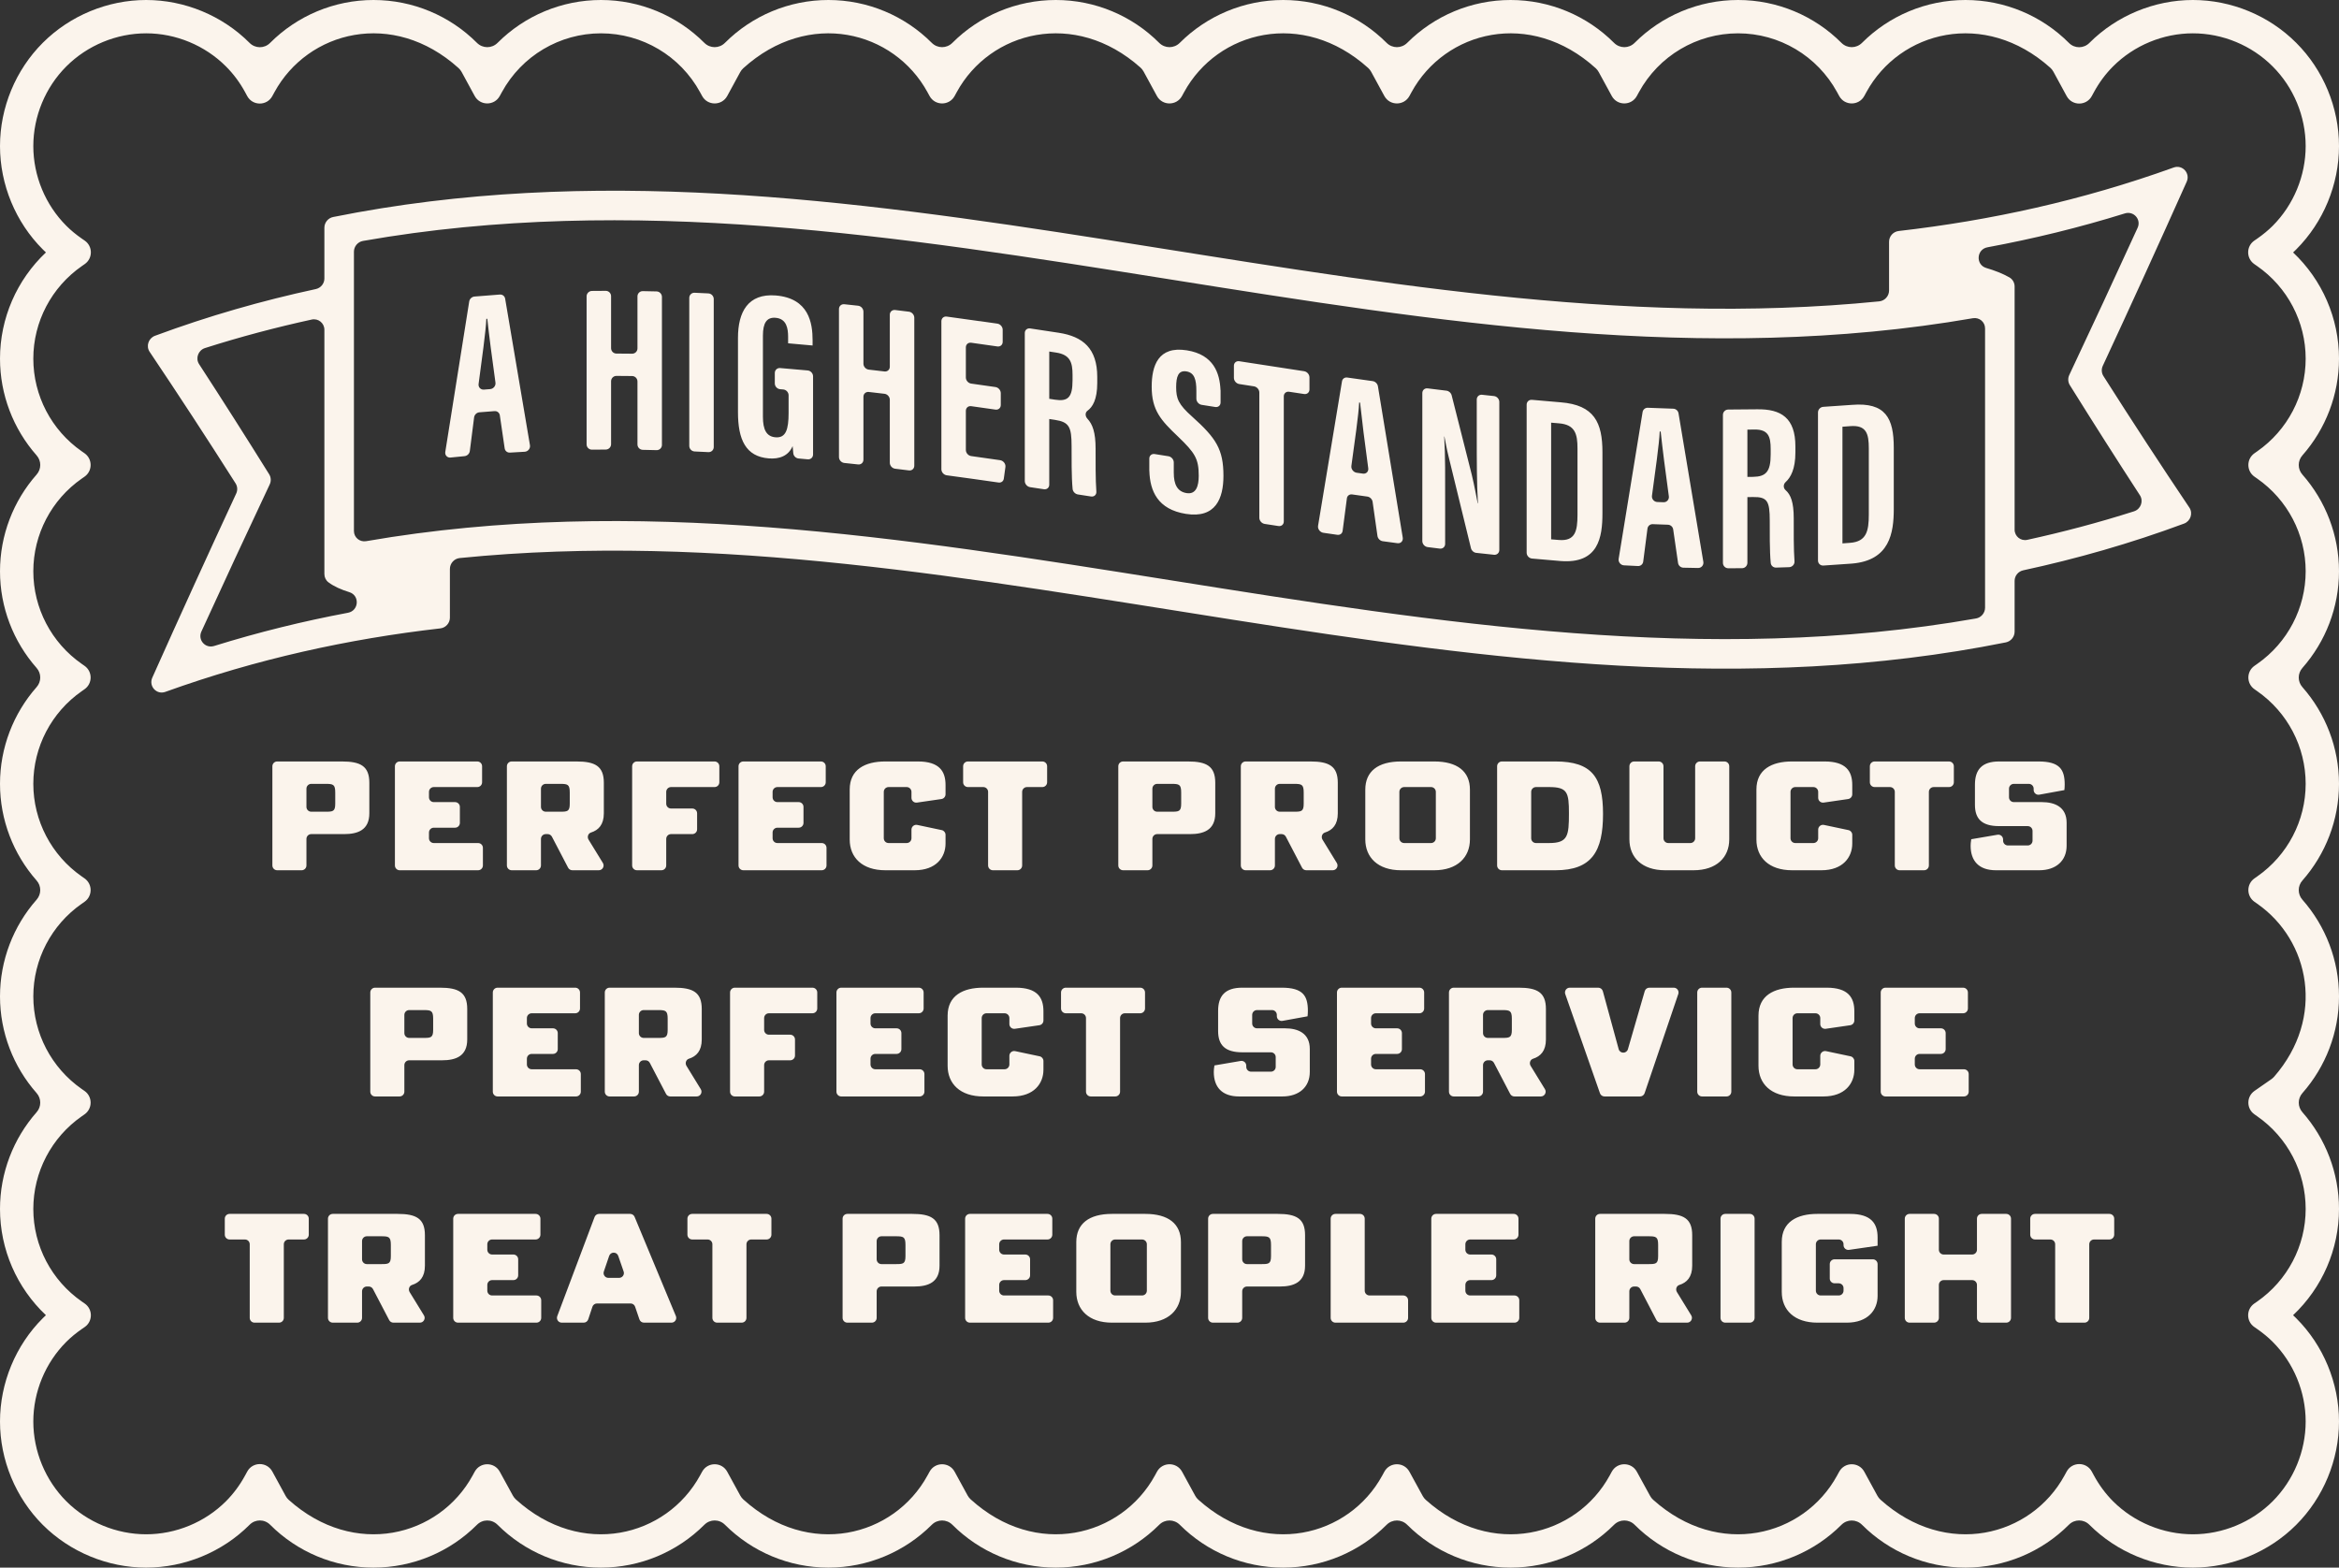 <?xml version="1.0" encoding="UTF-8"?> <svg xmlns="http://www.w3.org/2000/svg" xmlns:xlink="http://www.w3.org/1999/xlink" width="467px" height="313px" viewBox="0 0 467 313"><rect x="0" y="0" width="467" height="313" fill="#333333" stroke="none"/><!-- Generator: Sketch 54.1 (76490) - https://sketchapp.com --><title>higher_standard</title><desc>Created with Sketch.</desc><g id="Ian-From-Wireframes" stroke="none" stroke-width="1" fill="none" fill-rule="evenodd"><g id="1-Home" transform="translate(-362, -5179)" fill="#FBF4EC"><path d="M606.27,5274.019 C606.27,5278.527 604.707,5282.549 598.772,5281.605 C593.133,5280.71 591.595,5277.016 591.479,5273.033 C591.479,5273.011 591.469,5272.994 591.469,5272.975 L591.469,5272.521 L591.469,5270.624 L591.469,5270.556 C591.469,5269.965 591.946,5269.563 592.536,5269.657 L595.286,5270.095 C595.876,5270.189 596.356,5270.744 596.353,5271.334 L596.353,5271.399 L596.353,5273.393 C596.353,5275.719 597.066,5277.162 598.915,5277.457 C600.815,5277.755 601.337,5276.036 601.337,5273.996 C601.337,5270.578 600.579,5269.417 597.209,5266.177 C593.791,5262.928 591.946,5260.927 591.946,5256.231 C591.942,5252.054 593.223,5248.036 598.964,5248.95 C604.347,5249.806 605.528,5253.546 605.68,5256.841 C605.683,5256.876 605.699,5256.909 605.699,5256.944 L605.699,5257.658 L605.699,5259.364 C605.699,5259.954 605.226,5260.356 604.632,5260.262 C603.734,5260.119 602.829,5259.977 601.928,5259.834 C601.337,5259.743 600.861,5259.189 600.864,5258.598 L600.864,5257.032 C600.861,5254.801 600.481,5253.413 598.87,5253.156 C597.258,5252.9 596.83,5254.207 596.83,5256.296 C596.83,5258.572 597.254,5259.733 600.056,5262.218 C604.801,5266.482 606.27,5268.704 606.27,5274.019 L606.27,5274.019 Z M735.123,5281.757 C735.123,5285.029 734.653,5287.128 731.426,5287.381 C730.904,5287.42 730.385,5287.459 729.86,5287.497 L729.86,5264.202 C730.385,5264.167 730.904,5264.128 731.426,5264.086 C734.653,5263.833 735.123,5265.623 735.123,5268.522 L735.123,5281.757 Z M731.757,5259.837 C729.85,5259.986 727.946,5260.116 726.043,5260.23 C725.449,5260.265 724.976,5260.768 724.976,5261.358 L724.976,5290.912 C724.976,5291.503 725.452,5291.953 726.043,5291.921 C727.946,5291.808 729.85,5291.678 731.757,5291.529 C739.304,5290.903 740.108,5285.415 740.108,5280.599 L740.108,5268.409 C740.111,5262.509 738.493,5259.289 731.757,5259.837 L731.757,5259.837 Z M715.529,5269.729 C715.532,5273.189 714.582,5274.168 712.02,5274.211 L710.881,5274.224 L710.881,5264.783 C711.342,5264.776 711.799,5264.77 712.26,5264.763 C715.058,5264.718 715.529,5266.168 715.529,5268.636 L715.529,5269.729 Z M712.782,5260.723 C710.875,5260.755 708.968,5260.771 707.064,5260.771 C706.471,5260.771 705.997,5261.248 705.997,5261.835 L705.997,5291.392 C705.997,5291.983 706.471,5292.463 707.064,5292.463 C707.979,5292.463 708.9,5292.459 709.818,5292.45 C710.405,5292.446 710.881,5291.963 710.881,5291.373 L710.881,5278.255 L712.02,5278.242 C714.867,5278.196 715.344,5279.075 715.344,5282.921 C715.344,5284.929 715.308,5289.1 715.542,5291.415 C715.597,5291.953 716.061,5292.343 716.602,5292.33 C717.478,5292.304 718.35,5292.275 719.223,5292.245 C719.842,5292.219 720.335,5291.681 720.286,5291.065 C720.101,5288.723 720.134,5284.715 720.134,5282.484 C720.134,5279.299 719.54,5277.765 718.503,5276.86 C718.019,5276.435 718.029,5275.699 718.522,5275.248 C719.508,5274.35 720.468,5272.677 720.465,5269.33 L720.465,5268.143 C720.468,5262.445 717.62,5260.641 712.782,5260.723 L712.782,5260.723 Z M694.144,5279.279 C693.722,5279.263 693.304,5279.25 692.886,5279.234 C692.24,5279.208 691.741,5278.618 691.828,5277.985 C692.441,5273.422 693.288,5267.552 693.375,5265.162 C693.44,5265.166 693.502,5265.166 693.567,5265.169 C693.917,5268.47 694.51,5273.121 695.198,5278.096 C695.286,5278.741 694.789,5279.302 694.144,5279.279 L694.144,5279.279 Z M696.077,5260.603 C694.39,5260.551 692.698,5260.492 691.011,5260.418 C690.489,5260.395 690.042,5260.755 689.957,5261.267 C688.362,5271.049 686.769,5280.82 685.177,5290.582 C685.073,5291.224 685.576,5291.843 686.231,5291.879 C687.162,5291.928 688.089,5291.976 689.023,5292.018 C689.562,5292.044 690.009,5291.665 690.08,5291.136 C690.366,5288.941 690.648,5286.742 690.93,5284.546 C691.001,5284.018 691.456,5283.635 691.991,5283.658 C692.996,5283.697 694.008,5283.735 695.013,5283.768 C695.542,5283.784 695.996,5284.19 696.067,5284.715 C696.391,5286.946 696.716,5289.177 697.037,5291.405 C697.115,5291.934 697.562,5292.333 698.094,5292.349 C699.073,5292.372 700.053,5292.395 701.036,5292.407 C701.694,5292.42 702.197,5291.833 702.086,5291.182 C700.432,5281.306 698.782,5271.421 697.131,5261.524 C697.043,5261.008 696.599,5260.619 696.077,5260.603 L696.077,5260.603 Z M676.959,5281.793 C676.959,5285.062 676.486,5287.076 673.259,5286.816 C672.737,5286.774 672.218,5286.729 671.696,5286.687 L671.696,5263.392 C672.218,5263.437 672.737,5263.479 673.259,5263.525 C676.486,5263.784 676.962,5265.659 676.959,5268.558 L676.959,5281.793 Z M673.593,5259.328 C671.686,5259.172 669.782,5259.007 667.875,5258.832 C667.285,5258.777 666.808,5259.211 666.808,5259.798 L666.808,5289.356 C666.808,5289.946 667.285,5290.468 667.875,5290.523 C669.782,5290.698 671.686,5290.864 673.593,5291.019 C681.136,5291.61 681.944,5286.298 681.94,5281.472 L681.94,5269.281 C681.94,5263.388 680.329,5259.863 673.593,5259.328 L673.593,5259.328 Z M661.35,5259.26 L661.35,5288.814 C661.35,5289.404 660.874,5289.832 660.283,5289.768 C659.1,5289.644 657.913,5289.515 656.729,5289.385 C656.236,5289.33 655.811,5288.95 655.691,5288.461 C654.209,5282.396 652.727,5276.325 651.245,5270.247 C650.817,5268.538 650.583,5267.134 650.392,5266.161 C650.379,5266.158 650.363,5266.158 650.347,5266.155 C650.583,5270.027 650.535,5274.288 650.535,5279.983 L650.535,5287.598 C650.535,5288.188 650.058,5288.61 649.464,5288.538 C648.66,5288.438 647.853,5288.337 647.045,5288.237 C646.458,5288.162 645.978,5287.624 645.978,5287.037 L645.978,5257.479 C645.978,5256.889 646.458,5256.471 647.045,5256.545 C648.3,5256.704 649.552,5256.857 650.801,5257.006 C651.287,5257.064 651.712,5257.444 651.835,5257.93 C653.171,5263.213 654.511,5268.496 655.847,5273.773 C656.418,5276.16 656.748,5278.096 657.034,5279.503 L657.082,5279.506 C656.846,5275.592 656.846,5271.133 656.846,5265.963 L656.846,5258.773 C656.846,5258.183 657.322,5257.758 657.913,5257.823 C658.704,5257.911 659.492,5257.995 660.283,5258.079 C660.874,5258.141 661.35,5258.67 661.35,5259.26 L661.35,5259.26 Z M634.128,5273.565 C633.706,5273.507 633.288,5273.448 632.87,5273.39 C632.224,5273.296 631.728,5272.657 631.812,5272.031 C632.425,5267.533 633.272,5261.747 633.363,5259.367 C633.424,5259.377 633.489,5259.386 633.548,5259.393 C633.901,5262.733 634.495,5267.445 635.182,5272.495 C635.27,5273.15 634.773,5273.656 634.128,5273.565 L634.128,5273.565 Z M636.064,5255.096 C634.371,5254.862 632.685,5254.626 630.995,5254.382 C630.47,5254.308 630.026,5254.626 629.941,5255.128 C628.349,5264.75 626.753,5274.369 625.161,5283.985 C625.057,5284.621 625.557,5285.282 626.215,5285.38 C627.146,5285.516 628.076,5285.652 629.007,5285.785 C629.542,5285.863 629.993,5285.532 630.064,5285.01 C630.35,5282.84 630.632,5280.671 630.917,5278.501 C630.982,5277.979 631.436,5277.645 631.975,5277.723 C632.98,5277.865 633.989,5278.005 634.997,5278.148 C635.526,5278.219 635.977,5278.673 636.054,5279.208 C636.375,5281.472 636.7,5283.739 637.021,5286.006 C637.099,5286.541 637.549,5286.992 638.078,5287.063 C639.057,5287.196 640.037,5287.329 641.02,5287.459 C641.678,5287.546 642.177,5287.017 642.07,5286.353 C640.416,5276.283 638.769,5266.21 637.115,5256.13 C637.027,5255.605 636.583,5255.167 636.064,5255.096 L636.064,5255.096 Z M623.445,5254.347 L623.445,5256.766 C623.445,5257.353 622.962,5257.762 622.375,5257.671 C621.38,5257.522 620.384,5257.372 619.388,5257.22 C618.798,5257.132 618.321,5257.535 618.321,5258.125 L618.321,5283.129 C618.321,5283.716 617.841,5284.121 617.254,5284.031 C616.337,5283.891 615.419,5283.748 614.501,5283.609 C613.911,5283.518 613.434,5282.964 613.434,5282.377 L613.434,5257.372 C613.434,5256.785 612.957,5256.231 612.367,5256.14 C611.384,5255.988 610.405,5255.835 609.426,5255.68 C608.835,5255.589 608.359,5255.034 608.359,5254.444 L608.359,5252.028 C608.359,5251.438 608.835,5251.035 609.426,5251.126 C613.742,5251.804 618.059,5252.469 622.375,5253.118 C622.962,5253.208 623.442,5253.756 623.445,5254.347 L623.445,5254.347 Z M576.142,5254.93 C576.142,5258.394 575.195,5259.195 572.633,5258.803 C572.254,5258.744 571.874,5258.686 571.492,5258.627 L571.492,5249.187 C571.952,5249.258 572.413,5249.326 572.87,5249.398 C575.669,5249.826 576.142,5251.373 576.142,5253.837 L576.142,5254.93 Z M573.392,5245.444 C571.485,5245.152 569.582,5244.864 567.675,5244.578 C567.084,5244.494 566.608,5244.9 566.608,5245.49 L566.608,5275.044 C566.608,5275.634 567.084,5276.182 567.675,5276.27 C568.592,5276.406 569.51,5276.546 570.425,5276.685 C571.015,5276.773 571.495,5276.367 571.492,5275.777 L571.492,5262.662 C571.874,5262.72 572.254,5262.775 572.633,5262.834 C575.477,5263.272 575.951,5264.245 575.951,5268.088 C575.954,5270.098 575.918,5274.262 576.155,5276.62 C576.207,5277.168 576.674,5277.642 577.216,5277.726 C578.088,5277.862 578.96,5277.995 579.833,5278.131 C580.455,5278.229 580.945,5277.784 580.897,5277.158 C580.712,5274.781 580.747,5270.779 580.744,5268.548 C580.744,5265.363 580.151,5263.713 579.116,5262.61 C578.63,5262.091 578.639,5261.358 579.136,5261.001 C580.118,5260.291 581.078,5258.809 581.075,5255.459 L581.075,5254.275 C581.075,5248.58 578.231,5246.187 573.392,5245.444 L573.392,5245.444 Z M562.739,5272.248 C562.632,5273.024 562.525,5273.799 562.418,5274.574 C562.343,5275.093 561.892,5275.42 561.357,5275.342 C557.913,5274.846 554.466,5274.363 551.021,5273.902 C550.431,5273.821 549.955,5273.28 549.955,5272.693 L549.955,5243.139 C549.955,5242.545 550.431,5242.13 551.021,5242.211 C553.198,5242.503 555.37,5242.814 557.547,5243.119 C557.566,5243.122 557.582,5243.113 557.605,5243.116 C558.776,5243.281 559.953,5243.45 561.127,5243.618 C561.717,5243.703 562.194,5244.251 562.194,5244.841 L562.194,5247.26 C562.194,5247.851 561.717,5248.259 561.127,5248.172 C559.385,5247.922 557.647,5247.676 555.909,5247.432 C555.319,5247.351 554.842,5247.763 554.842,5248.353 L554.842,5254.376 C554.842,5254.966 555.319,5255.511 555.909,5255.592 C557.521,5255.819 559.136,5256.046 560.747,5256.28 C561.338,5256.364 561.814,5256.912 561.814,5257.499 L561.814,5259.873 C561.814,5260.46 561.338,5260.868 560.747,5260.784 C559.136,5260.554 557.521,5260.324 555.909,5260.1 C555.319,5260.019 554.842,5260.431 554.842,5261.021 L554.842,5268.846 C554.842,5269.437 555.319,5269.982 555.909,5270.063 C557.832,5270.332 559.758,5270.604 561.681,5270.883 C562.33,5270.977 562.829,5271.619 562.739,5272.248 L562.739,5272.248 Z M544.545,5242.435 L544.545,5271.992 C544.545,5272.583 544.068,5273.001 543.478,5272.926 C542.56,5272.81 541.643,5272.699 540.728,5272.589 C540.138,5272.518 539.658,5271.983 539.658,5271.392 L539.658,5258.819 C539.658,5258.229 539.181,5257.693 538.591,5257.625 C537.55,5257.502 536.502,5257.382 535.461,5257.262 C534.871,5257.197 534.391,5257.622 534.391,5258.212 L534.391,5270.783 C534.391,5271.373 533.914,5271.798 533.324,5271.733 C532.41,5271.632 531.492,5271.532 530.574,5271.438 C529.984,5271.376 529.507,5270.847 529.507,5270.257 L529.507,5240.703 C529.507,5240.113 529.984,5239.685 530.574,5239.746 C531.492,5239.84 532.41,5239.941 533.324,5240.041 C533.914,5240.106 534.391,5240.638 534.391,5241.228 L534.391,5251.616 C534.391,5252.206 534.871,5252.738 535.461,5252.803 C536.502,5252.923 537.55,5253.043 538.591,5253.166 C539.181,5253.234 539.658,5252.813 539.658,5252.226 L539.658,5241.835 C539.658,5241.248 540.138,5240.826 540.728,5240.898 C541.643,5241.008 542.56,5241.118 543.478,5241.235 C544.068,5241.309 544.545,5241.848 544.545,5242.435 L544.545,5242.435 Z M524.334,5254.136 L524.334,5269.745 C524.334,5270.335 523.858,5270.766 523.267,5270.711 C522.661,5270.656 522.055,5270.601 521.445,5270.546 C520.906,5270.5 520.449,5270.059 520.388,5269.515 C520.326,5269.009 520.281,5268.457 520.255,5268.071 C519.398,5270.082 517.55,5270.685 515.51,5270.526 C510.863,5270.17 509.345,5266.725 509.342,5261.313 L509.342,5246.463 C509.342,5241.3 511.336,5237.557 516.885,5237.995 C523.527,5238.546 524.24,5243.534 524.24,5246.939 L524.24,5247.984 C522.612,5247.831 520.981,5247.682 519.353,5247.546 L519.353,5246.265 C519.353,5244.608 519.068,5242.633 516.84,5242.451 C515.085,5242.312 514.323,5243.489 514.323,5246.005 L514.323,5262.227 C514.323,5264.793 515.037,5266.171 516.84,5266.314 C518.925,5266.482 519.447,5264.728 519.45,5261.452 L519.45,5257.921 C519.447,5257.33 518.97,5256.811 518.38,5256.763 C518.176,5256.747 517.968,5256.727 517.764,5256.711 C517.174,5256.662 516.697,5256.147 516.697,5255.56 L516.697,5253.471 C516.697,5252.881 517.174,5252.44 517.764,5252.488 C519.6,5252.641 521.432,5252.8 523.267,5252.968 C523.858,5253.023 524.334,5253.549 524.334,5254.136 L524.334,5254.136 Z M504.506,5238.705 L504.506,5268.263 C504.503,5268.85 504.026,5269.304 503.436,5269.275 C502.518,5269.226 501.604,5269.184 500.686,5269.142 C500.096,5269.116 499.619,5268.619 499.619,5268.029 L499.619,5238.475 C499.619,5237.885 500.096,5237.424 500.686,5237.453 C501.604,5237.492 502.518,5237.534 503.436,5237.583 C504.026,5237.612 504.503,5238.118 504.506,5238.705 L504.506,5238.705 Z M494.161,5238.284 L494.161,5267.838 C494.161,5268.428 493.681,5268.892 493.094,5268.879 C492.176,5268.856 491.258,5268.833 490.341,5268.817 C489.75,5268.808 489.274,5268.324 489.274,5267.734 L489.274,5255.164 C489.274,5254.57 488.794,5254.087 488.207,5254.081 C487.162,5254.068 486.118,5254.058 485.077,5254.055 C484.484,5254.055 484.01,5254.531 484.007,5255.122 L484.007,5267.692 C484.007,5268.282 483.53,5268.759 482.94,5268.762 C482.022,5268.762 481.108,5268.769 480.19,5268.782 C479.6,5268.788 479.12,5268.315 479.12,5267.728 L479.12,5238.17 C479.12,5237.58 479.6,5237.097 480.19,5237.09 C481.108,5237.08 482.022,5237.074 482.94,5237.071 C483.53,5237.067 484.01,5237.547 484.007,5238.138 L484.007,5248.525 C484.01,5249.116 484.484,5249.596 485.077,5249.596 C486.118,5249.599 487.162,5249.608 488.207,5249.621 C488.797,5249.628 489.274,5249.154 489.274,5248.567 L489.274,5238.177 C489.274,5237.59 489.75,5237.116 490.341,5237.129 C491.258,5237.142 492.176,5237.165 493.094,5237.187 C493.684,5237.2 494.161,5237.693 494.161,5238.284 L494.161,5238.284 Z M459.866,5256.691 C459.451,5256.724 459.032,5256.756 458.614,5256.792 C457.969,5256.844 457.469,5256.315 457.553,5255.67 C458.17,5251.032 459.013,5245.058 459.1,5242.662 L459.292,5242.646 C459.642,5245.908 460.235,5250.491 460.923,5255.397 C461.01,5256.033 460.514,5256.643 459.866,5256.691 L459.866,5256.691 Z M461.802,5237.81 C460.112,5237.93 458.426,5238.06 456.736,5238.209 C456.211,5238.254 455.763,5238.673 455.682,5239.198 C454.09,5249.193 452.497,5259.205 450.905,5269.229 C450.801,5269.891 451.301,5270.423 451.956,5270.355 C452.887,5270.257 453.817,5270.166 454.745,5270.079 C455.283,5270.027 455.737,5269.589 455.805,5269.051 C456.088,5266.813 456.373,5264.579 456.658,5262.344 C456.726,5261.806 457.177,5261.368 457.716,5261.323 C458.721,5261.238 459.729,5261.16 460.738,5261.086 C461.27,5261.047 461.717,5261.407 461.795,5261.926 C462.116,5264.125 462.441,5266.323 462.762,5268.525 C462.84,5269.044 463.29,5269.404 463.819,5269.369 C464.798,5269.307 465.778,5269.252 466.757,5269.2 C467.419,5269.164 467.918,5268.548 467.811,5267.903 C466.157,5258.135 464.507,5248.376 462.856,5238.631 C462.768,5238.125 462.324,5237.774 461.802,5237.81 L461.802,5237.81 Z M788.069,5281.096 C780.967,5283.363 773.868,5285.234 766.763,5286.787 C765.452,5287.073 764.233,5286.087 764.233,5284.751 L764.233,5236.198 C764.233,5235.439 763.831,5234.752 763.182,5234.379 C761.84,5233.614 760.247,5233.001 758.574,5232.508 C756.43,5231.879 756.596,5228.788 758.811,5228.376 C767.956,5226.68 777.105,5224.455 786.25,5221.611 C788.008,5221.066 789.558,5222.814 788.789,5224.491 C784.243,5234.437 779.696,5244.225 775.146,5253.873 C774.838,5254.528 774.88,5255.294 775.256,5255.897 C779.923,5263.382 784.583,5270.714 789.25,5277.885 C790.009,5279.059 789.425,5280.664 788.069,5281.096 L788.069,5281.096 Z M758.334,5300.334 C758.334,5301.384 757.565,5302.305 756.527,5302.487 C649.387,5321.32 542.246,5268.499 435.108,5287.053 C433.821,5287.274 432.666,5286.317 432.666,5285.02 L432.666,5229.258 C432.666,5228.207 433.435,5227.286 434.473,5227.105 C541.613,5208.272 648.754,5261.092 755.895,5242.539 C757.176,5242.318 758.334,5243.275 758.334,5244.572 L758.334,5300.334 Z M431.476,5301.349 C422.564,5303.025 413.655,5305.211 404.747,5307.981 C402.989,5308.526 401.442,5306.781 402.207,5305.101 C406.754,5295.158 411.304,5285.367 415.851,5275.719 C416.162,5275.063 416.117,5274.298 415.741,5273.695 C411.077,5266.21 406.414,5258.877 401.75,5251.707 C400.988,5250.536 401.575,5248.931 402.927,5248.496 C410.03,5246.232 417.132,5244.358 424.234,5242.804 C425.544,5242.519 426.767,5243.505 426.767,5244.841 L426.767,5293.607 C426.767,5294.256 427.052,5294.869 427.565,5295.258 C428.645,5296.082 430.111,5296.727 431.745,5297.233 C433.86,5297.885 433.675,5300.934 431.476,5301.349 L431.476,5301.349 Z M781.963,5254.081 C781.58,5253.477 781.531,5252.712 781.836,5252.051 C787.421,5240.028 793.005,5227.783 798.59,5215.29 C799.349,5213.588 797.74,5211.817 795.992,5212.446 C777.692,5219.036 759.394,5223.025 741.094,5225.123 C740.004,5225.246 739.167,5226.174 739.167,5227.27 L739.167,5236.996 C739.167,5238.108 738.314,5239.062 737.205,5239.172 C634.31,5249.482 531.417,5201.643 428.522,5222.328 C427.506,5222.529 426.767,5223.437 426.767,5224.468 L426.767,5234.606 C426.767,5235.621 426.047,5236.5 425.051,5236.717 C414.349,5239.026 403.647,5242.075 392.945,5246.044 C391.638,5246.528 391.113,5248.11 391.878,5249.248 C397.596,5257.752 403.317,5266.515 409.034,5275.511 C409.42,5276.114 409.469,5276.88 409.161,5277.541 C403.579,5289.563 397.991,5301.809 392.407,5314.305 C391.648,5316.004 393.257,5317.775 395.005,5317.146 C413.305,5310.556 431.602,5306.567 449.903,5304.469 C450.993,5304.345 451.826,5303.418 451.826,5302.322 L451.826,5292.596 C451.826,5291.483 452.686,5290.533 453.791,5290.423 C556.687,5280.11 659.58,5327.948 762.478,5307.264 C763.49,5307.06 764.233,5306.155 764.233,5305.124 L764.233,5294.986 C764.233,5293.971 764.953,5293.092 765.945,5292.874 C776.647,5290.565 787.353,5287.517 798.055,5283.547 C799.358,5283.064 799.887,5281.482 799.122,5280.346 C793.401,5271.84 787.68,5263.077 781.963,5254.081 L781.963,5254.081 Z M784.119,5422.329 L784.119,5425.523 C784.119,5426.052 783.688,5426.483 783.159,5426.483 L780.095,5426.483 C779.566,5426.483 779.135,5426.911 779.135,5427.44 L779.135,5442.134 C779.135,5442.663 778.707,5443.091 778.178,5443.091 L773.291,5443.091 C772.759,5443.091 772.331,5442.663 772.331,5442.134 L772.331,5427.44 C772.331,5426.911 771.903,5426.483 771.371,5426.483 L768.306,5426.483 C767.778,5426.483 767.35,5426.052 767.35,5425.523 L767.35,5422.329 C767.35,5421.797 767.778,5421.372 768.306,5421.372 L783.159,5421.372 C783.688,5421.372 784.119,5421.797 784.119,5422.329 L784.119,5422.329 Z M763.516,5422.329 L763.516,5442.134 C763.516,5442.663 763.085,5443.091 762.556,5443.091 L757.672,5443.091 C757.14,5443.091 756.716,5442.663 756.716,5442.134 L756.716,5435.554 C756.716,5435.025 756.284,5434.594 755.756,5434.594 L750.071,5434.594 C749.542,5434.594 749.111,5435.025 749.111,5435.554 L749.111,5442.134 C749.111,5442.663 748.682,5443.091 748.151,5443.091 L743.263,5443.091 C742.735,5443.091 742.307,5442.663 742.307,5442.134 L742.307,5422.329 C742.307,5421.797 742.735,5421.372 743.263,5421.372 L748.151,5421.372 C748.682,5421.372 749.111,5421.797 749.111,5422.329 L749.111,5428.526 C749.111,5429.055 749.542,5429.486 750.071,5429.486 L755.756,5429.486 C756.284,5429.486 756.716,5429.055 756.716,5428.526 L756.716,5422.329 C756.716,5421.797 757.14,5421.372 757.672,5421.372 L762.556,5421.372 C763.085,5421.372 763.516,5421.797 763.516,5422.329 L763.516,5422.329 Z M736.878,5426.068 L736.878,5427.729 L731.173,5428.556 C730.596,5428.643 730.077,5428.192 730.077,5427.609 L730.077,5427.44 C730.077,5426.911 729.646,5426.483 729.117,5426.483 L725.511,5426.483 C724.979,5426.483 724.551,5426.911 724.551,5427.44 L724.551,5436.702 C724.551,5437.231 724.979,5437.662 725.511,5437.662 L729.117,5437.662 C729.646,5437.662 730.077,5437.231 730.077,5436.702 L730.077,5436.193 C730.077,5435.664 729.646,5435.233 729.117,5435.233 L728.287,5435.233 C727.758,5435.233 727.327,5434.805 727.327,5434.276 L727.327,5431.4 C727.327,5430.871 727.758,5430.44 728.287,5430.44 L735.924,5430.44 C736.453,5430.44 736.878,5430.871 736.878,5431.4 L736.878,5437.756 C736.878,5440.503 734.994,5443.091 730.713,5443.091 L724.869,5443.091 C720.238,5443.091 717.744,5440.539 717.744,5436.958 L717.744,5426.96 C717.744,5422.968 720.812,5421.372 724.84,5421.372 L731.352,5421.372 C735.636,5421.372 736.878,5423.318 736.878,5426.068 L736.878,5426.068 Z M712.318,5422.329 L712.318,5442.134 C712.318,5442.663 711.887,5443.091 711.358,5443.091 L706.471,5443.091 C705.939,5443.091 705.514,5442.663 705.514,5442.134 L705.514,5422.329 C705.514,5421.797 705.939,5421.372 706.471,5421.372 L711.358,5421.372 C711.887,5421.372 712.318,5421.797 712.318,5422.329 L712.318,5422.329 Z M693.061,5429.804 C693.061,5431.37 692.578,5431.4 691.109,5431.4 L688.264,5431.4 C687.736,5431.4 687.308,5430.972 687.308,5430.44 L687.308,5426.801 C687.308,5426.272 687.736,5425.841 688.264,5425.841 L691.109,5425.841 C692.642,5425.841 693.061,5425.938 693.061,5427.57 L693.061,5429.804 Z M694.4,5421.372 L681.464,5421.372 C680.932,5421.372 680.504,5421.797 680.504,5422.329 L680.504,5442.134 C680.504,5442.663 680.932,5443.091 681.464,5443.091 L686.348,5443.091 C686.876,5443.091 687.308,5442.663 687.308,5442.134 L687.308,5436.832 C687.308,5436.3 687.736,5435.872 688.264,5435.872 L688.644,5435.872 C689.001,5435.872 689.328,5436.073 689.493,5436.388 L692.724,5442.579 C692.889,5442.893 693.22,5443.091 693.573,5443.091 L698.853,5443.091 C699.599,5443.091 700.059,5442.271 699.67,5441.635 L696.813,5436.981 C696.492,5436.459 696.713,5435.742 697.293,5435.561 C698.798,5435.084 699.862,5433.994 699.862,5431.721 L699.862,5425.621 C699.862,5422.296 698.104,5421.372 694.4,5421.372 L694.4,5421.372 Z M665.336,5438.619 L665.336,5442.134 C665.336,5442.663 664.905,5443.091 664.376,5443.091 L648.725,5443.091 C648.196,5443.091 647.768,5442.663 647.768,5442.134 L647.768,5422.329 C647.768,5421.797 648.196,5421.372 648.725,5421.372 L664.217,5421.372 C664.746,5421.372 665.174,5421.797 665.174,5422.329 L665.174,5425.523 C665.174,5426.052 664.746,5426.483 664.217,5426.483 L655.526,5426.483 C654.997,5426.483 654.572,5426.911 654.572,5427.44 L654.572,5428.526 C654.572,5429.055 654.997,5429.486 655.526,5429.486 L659.777,5429.486 C660.306,5429.486 660.734,5429.911 660.734,5430.44 L660.734,5433.637 C660.734,5434.166 660.306,5434.594 659.777,5434.594 L655.526,5434.594 C654.997,5434.594 654.572,5435.025 654.572,5435.554 L654.572,5436.702 C654.572,5437.231 654.997,5437.662 655.526,5437.662 L664.376,5437.662 C664.905,5437.662 665.336,5438.09 665.336,5438.619 L665.336,5438.619 Z M643.137,5438.619 L643.137,5442.134 C643.137,5442.663 642.706,5443.091 642.177,5443.091 L628.634,5443.091 C628.106,5443.091 627.678,5442.663 627.678,5442.134 L627.678,5422.329 C627.678,5421.797 628.106,5421.372 628.634,5421.372 L633.522,5421.372 C634.05,5421.372 634.478,5421.797 634.478,5422.329 L634.478,5436.702 C634.478,5437.231 634.91,5437.662 635.438,5437.662 L642.177,5437.662 C642.706,5437.662 643.137,5438.09 643.137,5438.619 L643.137,5438.619 Z M615.766,5429.804 C615.766,5431.37 615.286,5431.4 613.817,5431.4 L610.973,5431.4 C610.444,5431.4 610.016,5430.972 610.016,5430.44 L610.016,5426.801 C610.016,5426.272 610.444,5425.841 610.973,5425.841 L613.817,5425.841 C615.351,5425.841 615.766,5425.938 615.766,5427.57 L615.766,5429.804 Z M617.108,5421.372 L604.172,5421.372 C603.64,5421.372 603.212,5421.797 603.212,5422.329 L603.212,5442.134 C603.212,5442.663 603.64,5443.091 604.172,5443.091 L609.056,5443.091 C609.585,5443.091 610.016,5442.663 610.016,5442.134 L610.016,5436.832 C610.016,5436.3 610.444,5435.872 610.973,5435.872 L617.553,5435.872 C620.238,5435.872 622.567,5435.074 622.567,5431.721 L622.567,5425.621 C622.567,5422.296 620.812,5421.372 617.108,5421.372 L617.108,5421.372 Z M590.979,5436.702 C590.979,5437.231 590.548,5437.662 590.019,5437.662 L584.655,5437.662 C584.127,5437.662 583.699,5437.231 583.699,5436.702 L583.699,5427.44 C583.699,5426.911 584.127,5426.483 584.655,5426.483 L590.019,5426.483 C590.548,5426.483 590.979,5426.911 590.979,5427.44 L590.979,5436.702 Z M590.661,5421.372 L584.016,5421.372 C579.418,5421.372 576.891,5423.35 576.891,5426.992 L576.891,5436.926 C576.891,5440.503 579.385,5443.091 584.016,5443.091 L590.661,5443.091 C595.26,5443.091 597.783,5440.503 597.783,5436.926 L597.783,5426.992 C597.783,5423.35 595.26,5421.372 590.661,5421.372 L590.661,5421.372 Z M572.264,5438.619 L572.264,5442.134 C572.264,5442.663 571.832,5443.091 571.304,5443.091 L555.653,5443.091 C555.124,5443.091 554.696,5442.663 554.696,5442.134 L554.696,5422.329 C554.696,5421.797 555.124,5421.372 555.653,5421.372 L571.145,5421.372 C571.673,5421.372 572.101,5421.797 572.101,5422.329 L572.101,5425.523 C572.101,5426.052 571.673,5426.483 571.145,5426.483 L562.457,5426.483 C561.928,5426.483 561.497,5426.911 561.497,5427.44 L561.497,5428.526 C561.497,5429.055 561.928,5429.486 562.457,5429.486 L566.705,5429.486 C567.234,5429.486 567.665,5429.911 567.665,5430.44 L567.665,5433.637 C567.665,5434.166 567.234,5434.594 566.705,5434.594 L562.457,5434.594 C561.928,5434.594 561.497,5435.025 561.497,5435.554 L561.497,5436.702 C561.497,5437.231 561.928,5437.662 562.457,5437.662 L571.304,5437.662 C571.832,5437.662 572.264,5438.09 572.264,5438.619 L572.264,5438.619 Z M542.784,5429.804 C542.784,5431.37 542.304,5431.4 540.835,5431.4 L537.991,5431.4 C537.462,5431.4 537.034,5430.972 537.034,5430.44 L537.034,5426.801 C537.034,5426.272 537.462,5425.841 537.991,5425.841 L540.835,5425.841 C542.369,5425.841 542.784,5425.938 542.784,5427.57 L542.784,5429.804 Z M544.124,5421.372 L531.19,5421.372 C530.658,5421.372 530.23,5421.797 530.23,5422.329 L530.23,5442.134 C530.23,5442.663 530.658,5443.091 531.19,5443.091 L536.074,5443.091 C536.606,5443.091 537.034,5442.663 537.034,5442.134 L537.034,5436.832 C537.034,5436.3 537.462,5435.872 537.991,5435.872 L544.571,5435.872 C547.256,5435.872 549.585,5435.074 549.585,5431.721 L549.585,5425.621 C549.585,5422.296 547.83,5421.372 544.124,5421.372 L544.124,5421.372 Z M516.019,5422.329 L516.019,5425.523 C516.019,5426.052 515.591,5426.483 515.059,5426.483 L511.995,5426.483 C511.466,5426.483 511.035,5426.911 511.035,5427.44 L511.035,5442.134 C511.035,5442.663 510.607,5443.091 510.078,5443.091 L505.191,5443.091 C504.662,5443.091 504.234,5442.663 504.234,5442.134 L504.234,5427.44 C504.234,5426.911 503.803,5426.483 503.274,5426.483 L500.206,5426.483 C499.677,5426.483 499.249,5426.052 499.249,5425.523 L499.249,5422.329 C499.249,5421.797 499.677,5421.372 500.206,5421.372 L515.059,5421.372 C515.591,5421.372 516.019,5421.797 516.019,5422.329 L516.019,5422.329 Z M485.609,5434.147 L483.469,5434.147 C482.814,5434.147 482.35,5433.501 482.561,5432.879 L483.624,5429.762 C483.919,5428.899 485.139,5428.896 485.437,5429.759 L486.514,5432.875 C486.731,5433.498 486.267,5434.147 485.609,5434.147 L485.609,5434.147 Z M488.7,5421.959 C488.551,5421.606 488.204,5421.372 487.818,5421.372 L481.614,5421.372 C481.211,5421.372 480.858,5421.619 480.715,5421.991 L473.26,5441.794 C473.026,5442.423 473.487,5443.091 474.158,5443.091 L478.533,5443.091 C478.945,5443.091 479.311,5442.828 479.444,5442.436 L480.281,5439.913 C480.414,5439.52 480.78,5439.258 481.192,5439.258 L487.899,5439.258 C488.307,5439.258 488.674,5439.517 488.803,5439.906 L489.669,5442.446 C489.802,5442.832 490.169,5443.091 490.577,5443.091 L496.058,5443.091 C496.742,5443.091 497.206,5442.397 496.944,5441.768 L488.7,5421.959 Z M470.059,5438.619 L470.059,5442.134 C470.059,5442.663 469.631,5443.091 469.102,5443.091 L453.448,5443.091 C452.919,5443.091 452.491,5442.663 452.491,5442.134 L452.491,5422.329 C452.491,5421.797 452.919,5421.372 453.448,5421.372 L468.94,5421.372 C469.468,5421.372 469.9,5421.797 469.9,5422.329 L469.9,5425.523 C469.9,5426.052 469.468,5426.483 468.94,5426.483 L460.252,5426.483 C459.723,5426.483 459.295,5426.911 459.295,5427.44 L459.295,5428.526 C459.295,5429.055 459.723,5429.486 460.252,5429.486 L464.5,5429.486 C465.029,5429.486 465.46,5429.911 465.46,5430.44 L465.46,5433.637 C465.46,5434.166 465.029,5434.594 464.5,5434.594 L460.252,5434.594 C459.723,5434.594 459.295,5435.025 459.295,5435.554 L459.295,5436.702 C459.295,5437.231 459.723,5437.662 460.252,5437.662 L469.102,5437.662 C469.631,5437.662 470.059,5438.09 470.059,5438.619 L470.059,5438.619 Z M440.034,5429.804 C440.034,5431.37 439.558,5431.4 438.085,5431.4 L435.244,5431.4 C434.713,5431.4 434.284,5430.972 434.284,5430.44 L434.284,5426.801 C434.284,5426.272 434.713,5425.841 435.244,5425.841 L438.085,5425.841 C439.619,5425.841 440.034,5425.938 440.034,5427.57 L440.034,5429.804 Z M441.377,5421.372 L428.44,5421.372 C427.909,5421.372 427.481,5421.797 427.481,5422.329 L427.481,5442.134 C427.481,5442.663 427.909,5443.091 428.44,5443.091 L433.328,5443.091 C433.856,5443.091 434.284,5442.663 434.284,5442.134 L434.284,5436.832 C434.284,5436.3 434.713,5435.872 435.244,5435.872 L435.621,5435.872 C435.977,5435.872 436.305,5436.073 436.47,5436.388 L439.704,5442.579 C439.866,5442.893 440.193,5443.091 440.55,5443.091 L445.827,5443.091 C446.576,5443.091 447.036,5442.271 446.644,5441.635 L443.787,5436.981 C443.469,5436.459 443.689,5435.742 444.27,5435.561 C445.775,5435.084 446.838,5433.994 446.838,5431.721 L446.838,5425.621 C446.838,5422.296 445.081,5421.372 441.377,5421.372 L441.377,5421.372 Z M423.65,5422.329 L423.65,5425.523 C423.65,5426.052 423.222,5426.483 422.694,5426.483 L419.626,5426.483 C419.097,5426.483 418.666,5426.911 418.666,5427.44 L418.666,5442.134 C418.666,5442.663 418.238,5443.091 417.709,5443.091 L412.822,5443.091 C412.293,5443.091 411.862,5442.663 411.862,5442.134 L411.862,5427.44 C411.862,5426.911 411.434,5426.483 410.905,5426.483 L407.837,5426.483 C407.309,5426.483 406.881,5426.052 406.881,5425.523 L406.881,5422.329 C406.881,5421.797 407.309,5421.372 407.837,5421.372 L422.694,5421.372 C423.222,5421.372 423.65,5421.797 423.65,5422.329 L423.65,5422.329 Z M754.111,5397.925 L738.46,5397.925 C737.932,5397.925 737.5,5397.496 737.5,5396.968 L737.5,5377.166 C737.5,5376.637 737.932,5376.206 738.46,5376.206 L753.949,5376.206 C754.478,5376.206 754.909,5376.637 754.909,5377.166 L754.909,5380.357 C754.909,5380.885 754.478,5381.317 753.949,5381.317 L745.261,5381.317 C744.732,5381.317 744.304,5381.745 744.304,5382.273 L744.304,5383.36 C744.304,5383.888 744.732,5384.32 745.261,5384.32 L749.513,5384.32 C750.041,5384.32 750.469,5384.748 750.469,5385.277 L750.469,5388.471 C750.469,5389 750.041,5389.431 749.513,5389.431 L745.261,5389.431 C744.732,5389.431 744.304,5389.859 744.304,5390.388 L744.304,5391.536 C744.304,5392.064 744.732,5392.496 745.261,5392.496 L754.111,5392.496 C754.64,5392.496 755.068,5392.924 755.068,5393.452 L755.068,5396.968 C755.068,5397.496 754.64,5397.925 754.111,5397.925 L754.111,5397.925 Z M720.221,5397.925 C715.59,5397.925 713.096,5395.372 713.096,5391.792 L713.096,5381.793 C713.096,5377.801 716.168,5376.206 720.189,5376.206 L726.708,5376.206 C730.985,5376.206 732.234,5378.151 732.234,5380.902 L732.234,5382.753 C732.234,5383.233 731.883,5383.636 731.413,5383.704 L726.526,5384.414 C725.945,5384.498 725.43,5384.051 725.43,5383.467 L725.43,5382.273 C725.43,5381.745 724.998,5381.317 724.47,5381.317 L720.86,5381.317 C720.332,5381.317 719.904,5381.745 719.904,5382.273 L719.904,5391.536 C719.904,5392.064 720.332,5392.496 720.86,5392.496 L724.47,5392.496 C724.998,5392.496 725.43,5392.064 725.43,5391.536 L725.43,5389.814 C725.43,5389.204 725.991,5388.75 726.588,5388.876 L731.472,5389.908 C731.916,5390.002 732.234,5390.394 732.234,5390.845 L732.234,5392.593 C732.234,5395.337 730.349,5397.925 726.065,5397.925 L720.221,5397.925 Z M706.714,5397.925 L701.824,5397.925 C701.295,5397.925 700.867,5397.496 700.867,5396.968 L700.867,5377.166 C700.867,5376.637 701.295,5376.206 701.824,5376.206 L706.714,5376.206 C707.243,5376.206 707.671,5376.637 707.671,5377.166 L707.671,5396.968 C707.671,5397.496 707.243,5397.925 706.714,5397.925 L706.714,5397.925 Z M681.447,5397.286 L674.514,5377.48 C674.3,5376.857 674.76,5376.206 675.419,5376.206 L681.097,5376.206 C681.532,5376.206 681.908,5376.494 682.021,5376.913 L685.18,5388.474 C685.436,5389.408 686.756,5389.418 687.026,5388.49 L690.385,5376.9 C690.502,5376.488 690.878,5376.206 691.303,5376.206 L696.177,5376.206 C696.833,5376.206 697.293,5376.851 697.085,5377.47 L690.359,5397.276 C690.226,5397.665 689.86,5397.925 689.448,5397.925 L682.349,5397.925 C681.944,5397.925 681.58,5397.668 681.447,5397.286 L681.447,5397.286 Z M663.851,5384.638 C663.851,5386.204 663.367,5386.236 661.898,5386.236 L659.057,5386.236 C658.529,5386.236 658.097,5385.808 658.097,5385.28 L658.097,5381.638 C658.097,5381.109 658.529,5380.678 659.057,5380.678 L661.898,5380.678 C663.436,5380.678 663.851,5380.772 663.851,5382.403 L663.851,5384.638 Z M665.19,5376.206 L652.253,5376.206 C651.725,5376.206 651.297,5376.637 651.297,5377.166 L651.297,5396.968 C651.297,5397.496 651.725,5397.925 652.253,5397.925 L657.144,5397.925 C657.673,5397.925 658.097,5397.496 658.097,5396.968 L658.097,5391.665 C658.097,5391.137 658.529,5390.705 659.057,5390.705 L659.437,5390.705 C659.794,5390.705 660.118,5390.907 660.283,5391.224 L663.517,5397.412 C663.682,5397.73 664.01,5397.925 664.366,5397.925 L669.643,5397.925 C670.392,5397.925 670.852,5397.104 670.46,5396.468 L667.603,5391.815 C667.282,5391.296 667.502,5390.576 668.086,5390.394 C669.588,5389.917 670.655,5388.828 670.655,5386.554 L670.655,5380.454 C670.655,5377.133 668.897,5376.206 665.19,5376.206 L665.19,5376.206 Z M646.507,5393.452 L646.507,5396.968 C646.507,5397.496 646.075,5397.925 645.547,5397.925 L629.896,5397.925 C629.367,5397.925 628.936,5397.496 628.936,5396.968 L628.936,5377.166 C628.936,5376.637 629.367,5376.206 629.896,5376.206 L645.391,5376.206 C645.92,5376.206 646.345,5376.637 646.345,5377.166 L646.345,5380.357 C646.345,5380.885 645.92,5381.317 645.391,5381.317 L636.7,5381.317 C636.171,5381.317 635.743,5381.745 635.743,5382.273 L635.743,5383.36 C635.743,5383.888 636.171,5384.32 636.7,5384.32 L640.948,5384.32 C641.477,5384.32 641.905,5384.748 641.905,5385.277 L641.905,5388.471 C641.905,5389 641.477,5389.431 640.948,5389.431 L636.7,5389.431 C636.171,5389.431 635.743,5389.859 635.743,5390.388 L635.743,5391.536 C635.743,5392.064 636.171,5392.496 636.7,5392.496 L645.547,5392.496 C646.075,5392.496 646.507,5392.924 646.507,5393.452 L646.507,5393.452 Z M623.51,5388.439 L623.51,5393.037 C623.51,5396.04 621.37,5397.925 618.049,5397.925 L609.39,5397.925 C605.972,5397.925 604.344,5396.04 604.344,5393.037 C604.344,5392.655 604.376,5392.333 604.47,5391.73 L609.711,5390.835 C610.295,5390.735 610.827,5391.185 610.827,5391.779 L610.827,5392.019 C610.827,5392.548 611.258,5392.976 611.787,5392.976 L615.75,5392.976 C616.278,5392.976 616.706,5392.548 616.706,5392.019 L616.706,5390.067 C616.706,5389.538 616.278,5389.11 615.75,5389.11 L610.029,5389.11 C606.611,5389.11 605.206,5387.673 605.206,5384.861 L605.206,5380.837 C605.206,5377.837 606.611,5376.206 610.029,5376.206 L617.89,5376.206 C622.168,5376.206 623.128,5377.837 623.128,5380.837 C623.128,5381.349 623.092,5381.638 623.063,5381.923 L618.059,5382.834 C617.472,5382.941 616.93,5382.491 616.93,5381.894 L616.93,5381.638 C616.93,5381.109 616.499,5380.678 615.97,5380.678 L612.967,5380.678 C612.438,5380.678 612.01,5381.109 612.01,5381.638 L612.01,5383.36 C612.01,5383.888 612.438,5384.32 612.967,5384.32 L618.558,5384.32 C621.179,5384.32 623.51,5385.309 623.51,5388.439 L623.51,5388.439 Z M577.868,5381.317 L574.803,5381.317 C574.274,5381.317 573.843,5380.885 573.843,5380.357 L573.843,5377.166 C573.843,5376.637 574.274,5376.206 574.803,5376.206 L589.653,5376.206 C590.185,5376.206 590.613,5376.637 590.613,5377.166 L590.613,5380.357 C590.613,5380.885 590.185,5381.317 589.653,5381.317 L586.588,5381.317 C586.059,5381.317 585.631,5381.745 585.631,5382.273 L585.631,5396.968 C585.631,5397.496 585.2,5397.925 584.671,5397.925 L579.784,5397.925 C579.256,5397.925 578.827,5397.496 578.827,5396.968 L578.827,5382.273 C578.827,5381.745 578.396,5381.317 577.868,5381.317 L577.868,5381.317 Z M558.322,5397.925 C553.691,5397.925 551.2,5395.372 551.2,5391.792 L551.2,5381.793 C551.2,5377.801 554.265,5376.206 558.289,5376.206 L564.804,5376.206 C569.085,5376.206 570.331,5378.151 570.331,5380.902 L570.331,5382.753 C570.331,5383.233 569.984,5383.636 569.513,5383.704 L564.626,5384.414 C564.046,5384.498 563.53,5384.051 563.53,5383.467 L563.53,5382.273 C563.53,5381.745 563.099,5381.317 562.57,5381.317 L558.96,5381.317 C558.432,5381.317 558.004,5381.745 558.004,5382.273 L558.004,5391.536 C558.004,5392.064 558.432,5392.496 558.96,5392.496 L562.57,5392.496 C563.099,5392.496 563.53,5392.064 563.53,5391.536 L563.53,5389.814 C563.53,5389.204 564.088,5388.75 564.684,5388.876 L569.572,5389.908 C570.016,5390.002 570.331,5390.394 570.331,5390.845 L570.331,5392.593 C570.331,5395.337 568.446,5397.925 564.169,5397.925 L558.322,5397.925 Z M545.609,5397.925 L529.961,5397.925 C529.429,5397.925 529.001,5397.496 529.001,5396.968 L529.001,5377.166 C529.001,5376.637 529.429,5376.206 529.961,5376.206 L545.45,5376.206 C545.979,5376.206 546.41,5376.637 546.41,5377.166 L546.41,5380.357 C546.41,5380.885 545.979,5381.317 545.45,5381.317 L536.762,5381.317 C536.233,5381.317 535.805,5381.745 535.805,5382.273 L535.805,5383.36 C535.805,5383.888 536.233,5384.32 536.762,5384.32 L541.01,5384.32 C541.542,5384.32 541.97,5384.748 541.97,5385.277 L541.97,5388.471 C541.97,5389 541.542,5389.431 541.01,5389.431 L536.762,5389.431 C536.233,5389.431 535.805,5389.859 535.805,5390.388 L535.805,5391.536 C535.805,5392.064 536.233,5392.496 536.762,5392.496 L545.609,5392.496 C546.137,5392.496 546.569,5392.924 546.569,5393.452 L546.569,5396.968 C546.569,5397.496 546.137,5397.925 545.609,5397.925 L545.609,5397.925 Z M525.171,5377.166 L525.171,5380.357 C525.171,5380.885 524.74,5381.317 524.211,5381.317 L515.523,5381.317 C514.994,5381.317 514.566,5381.745 514.566,5382.273 L514.566,5384.638 C514.566,5385.166 514.994,5385.594 515.523,5385.594 L519.771,5385.594 C520.3,5385.594 520.728,5386.026 520.728,5386.554 L520.728,5389.752 C520.728,5390.281 520.3,5390.705 519.771,5390.705 L515.523,5390.705 C514.994,5390.705 514.566,5391.137 514.566,5391.665 L514.566,5396.968 C514.566,5397.496 514.135,5397.925 513.606,5397.925 L508.719,5397.925 C508.19,5397.925 507.762,5397.496 507.762,5396.968 L507.762,5377.166 C507.762,5376.637 508.19,5376.206 508.719,5376.206 L524.211,5376.206 C524.74,5376.206 525.171,5376.637 525.171,5377.166 L525.171,5377.166 Z M495.306,5384.638 C495.306,5386.204 494.826,5386.236 493.357,5386.236 L490.516,5386.236 C489.987,5386.236 489.556,5385.808 489.556,5385.28 L489.556,5381.638 C489.556,5381.109 489.987,5380.678 490.516,5380.678 L493.357,5380.678 C494.891,5380.678 495.306,5380.772 495.306,5382.403 L495.306,5384.638 Z M501.915,5396.468 L499.058,5391.815 C498.74,5391.292 498.961,5390.576 499.541,5390.394 C501.046,5389.917 502.11,5388.828 502.11,5386.554 L502.11,5380.454 C502.11,5377.133 500.352,5376.206 496.645,5376.206 L483.712,5376.206 C483.18,5376.206 482.752,5376.637 482.752,5377.166 L482.752,5396.968 C482.752,5397.496 483.18,5397.925 483.712,5397.925 L488.599,5397.925 C489.128,5397.925 489.556,5397.496 489.556,5396.968 L489.556,5391.665 C489.556,5391.137 489.987,5390.705 490.516,5390.705 L490.892,5390.705 C491.249,5390.705 491.576,5390.907 491.742,5391.224 L494.975,5397.412 C495.137,5397.73 495.465,5397.925 495.821,5397.925 L501.098,5397.925 C501.85,5397.925 502.308,5397.104 501.915,5396.468 L501.915,5396.468 Z M461.351,5376.206 L476.846,5376.206 C477.375,5376.206 477.803,5376.637 477.803,5377.166 L477.803,5380.357 C477.803,5380.885 477.375,5381.317 476.846,5381.317 L468.158,5381.317 C467.63,5381.317 467.198,5381.745 467.198,5382.273 L467.198,5383.36 C467.198,5383.888 467.63,5384.32 468.158,5384.32 L472.407,5384.32 C472.935,5384.32 473.363,5384.748 473.363,5385.277 L473.363,5388.471 C473.363,5389 472.935,5389.431 472.407,5389.431 L468.158,5389.431 C467.63,5389.431 467.198,5389.859 467.198,5390.388 L467.198,5391.536 C467.198,5392.064 467.63,5392.496 468.158,5392.496 L477.005,5392.496 C477.534,5392.496 477.965,5392.924 477.965,5393.452 L477.965,5396.968 C477.965,5397.496 477.534,5397.925 477.005,5397.925 L461.351,5397.925 C460.822,5397.925 460.394,5397.496 460.394,5396.968 L460.394,5377.166 C460.394,5376.637 460.822,5376.206 461.351,5376.206 L461.351,5376.206 Z M448.483,5384.638 C448.483,5386.204 448.003,5386.236 446.533,5386.236 L443.693,5386.236 C443.164,5386.236 442.733,5385.808 442.733,5385.28 L442.733,5381.638 C442.733,5381.109 443.164,5380.678 443.693,5380.678 L446.533,5380.678 C448.067,5380.678 448.483,5380.772 448.483,5382.403 L448.483,5384.638 Z M455.286,5386.554 L455.286,5380.454 C455.286,5377.133 453.529,5376.206 449.825,5376.206 L436.889,5376.206 C436.357,5376.206 435.929,5376.637 435.929,5377.166 L435.929,5396.968 C435.929,5397.496 436.357,5397.925 436.889,5397.925 L441.773,5397.925 C442.305,5397.925 442.733,5397.496 442.733,5396.968 L442.733,5391.665 C442.733,5391.137 443.164,5390.705 443.693,5390.705 L450.269,5390.705 C452.955,5390.705 455.286,5389.908 455.286,5386.554 L455.286,5386.554 Z M761.934,5346.616 L761.934,5346.852 C761.934,5347.381 762.365,5347.809 762.894,5347.809 L766.853,5347.809 C767.382,5347.809 767.813,5347.381 767.813,5346.852 L767.813,5344.903 C767.813,5344.371 767.382,5343.947 766.853,5343.947 L761.136,5343.947 C757.718,5343.947 756.313,5342.507 756.313,5339.695 L756.313,5335.67 C756.313,5332.667 757.718,5331.039 761.136,5331.039 L768.994,5331.039 C773.275,5331.039 774.235,5332.667 774.235,5335.67 C774.235,5336.183 774.199,5336.471 774.166,5336.757 L769.166,5337.668 C768.579,5337.778 768.037,5337.324 768.037,5336.728 L768.037,5336.471 C768.037,5335.943 767.606,5335.511 767.077,5335.511 L764.074,5335.511 C763.545,5335.511 763.114,5335.943 763.114,5336.471 L763.114,5338.197 C763.114,5338.725 763.545,5339.153 764.074,5339.153 L769.665,5339.153 C772.282,5339.153 774.617,5340.146 774.617,5343.272 L774.617,5347.871 C774.617,5350.877 772.477,5352.761 769.156,5352.761 L760.497,5352.761 C757.079,5352.761 755.451,5350.877 755.451,5347.871 C755.451,5347.488 755.483,5347.173 755.577,5346.564 L760.815,5345.669 C761.402,5345.568 761.934,5346.019 761.934,5346.616 L761.934,5346.616 Z M739.355,5336.15 L736.288,5336.15 C735.759,5336.15 735.331,5335.722 735.331,5335.194 L735.331,5331.999 C735.331,5331.467 735.759,5331.039 736.288,5331.039 L751.141,5331.039 C751.669,5331.039 752.101,5331.467 752.101,5331.999 L752.101,5335.194 C752.101,5335.722 751.669,5336.15 751.141,5336.15 L748.076,5336.15 C747.547,5336.15 747.116,5336.582 747.116,5337.11 L747.116,5351.801 C747.116,5352.33 746.688,5352.761 746.159,5352.761 L741.272,5352.761 C740.743,5352.761 740.312,5352.33 740.312,5351.801 L740.312,5337.11 C740.312,5336.582 739.884,5336.15 739.355,5336.15 L739.355,5336.15 Z M725.015,5338.3 L725.015,5337.11 C725.015,5336.582 724.583,5336.15 724.055,5336.15 L720.445,5336.15 C719.917,5336.15 719.489,5336.582 719.489,5337.11 L719.489,5346.372 C719.489,5346.901 719.917,5347.329 720.445,5347.329 L724.055,5347.329 C724.583,5347.329 725.015,5346.901 725.015,5346.372 L725.015,5344.647 C725.015,5344.041 725.576,5343.583 726.172,5343.71 L731.06,5344.744 C731.501,5344.835 731.819,5345.228 731.819,5345.682 L731.819,5347.426 C731.819,5350.173 729.934,5352.761 725.654,5352.761 L719.806,5352.761 C715.175,5352.761 712.685,5350.206 712.685,5346.629 L712.685,5336.63 C712.685,5332.638 715.753,5331.039 719.777,5331.039 L726.292,5331.039 C730.573,5331.039 731.819,5332.988 731.819,5335.735 L731.819,5337.59 C731.819,5338.067 731.468,5338.469 730.998,5338.54 L726.111,5339.251 C725.53,5339.335 725.015,5338.884 725.015,5338.3 L725.015,5338.3 Z M700.131,5352.761 L694.446,5352.761 C689.818,5352.761 687.324,5350.173 687.324,5346.596 L687.324,5331.999 C687.324,5331.467 687.752,5331.039 688.281,5331.039 L693.171,5331.039 C693.7,5331.039 694.128,5331.467 694.128,5331.999 L694.128,5346.372 C694.128,5346.901 694.559,5347.329 695.088,5347.329 L699.495,5347.329 C700.024,5347.329 700.452,5346.901 700.452,5346.372 L700.452,5331.999 C700.452,5331.467 700.883,5331.039 701.412,5331.039 L706.299,5331.039 C706.828,5331.039 707.259,5331.467 707.259,5331.999 L707.259,5346.596 C707.259,5350.173 704.733,5352.761 700.131,5352.761 L700.131,5352.761 Z M671.293,5347.329 L668.673,5347.329 C668.144,5347.329 667.713,5346.901 667.713,5346.372 L667.713,5337.11 C667.713,5336.582 668.144,5336.15 668.673,5336.15 L671.293,5336.15 C674.968,5336.15 675.253,5337.237 675.253,5341.388 C675.253,5345.86 675.062,5347.329 671.293,5347.329 L671.293,5347.329 Z M682.057,5341.514 C682.057,5334.201 679.852,5331.039 672.568,5331.039 L661.869,5331.039 C661.337,5331.039 660.912,5331.467 660.912,5331.999 L660.912,5351.801 C660.912,5352.33 661.337,5352.761 661.869,5352.761 L672.568,5352.761 C679.852,5352.761 682.057,5348.957 682.057,5341.514 L682.057,5341.514 Z M642.356,5347.329 C641.827,5347.329 641.396,5346.901 641.396,5346.372 L641.396,5337.11 C641.396,5336.582 641.827,5336.15 642.356,5336.15 L647.72,5336.15 C648.248,5336.15 648.676,5336.582 648.676,5337.11 L648.676,5346.372 C648.676,5346.901 648.248,5347.329 647.72,5347.329 L642.356,5347.329 Z M655.484,5346.596 L655.484,5336.663 C655.484,5333.021 652.957,5331.039 648.362,5331.039 L641.717,5331.039 C637.115,5331.039 634.592,5333.021 634.592,5336.663 L634.592,5346.596 C634.592,5350.173 637.086,5352.761 641.717,5352.761 L648.362,5352.761 C652.957,5352.761 655.484,5350.173 655.484,5346.596 L655.484,5346.596 Z M622.294,5339.474 C622.294,5341.038 621.817,5341.07 620.348,5341.07 L617.504,5341.07 C616.976,5341.07 616.547,5340.642 616.547,5340.113 L616.547,5336.471 C616.547,5335.943 616.976,5335.511 617.504,5335.511 L620.348,5335.511 C621.879,5335.511 622.294,5335.609 622.294,5337.237 L622.294,5339.474 Z M626.533,5345.228 C628.038,5344.754 629.101,5343.664 629.101,5341.388 L629.101,5335.291 C629.101,5331.967 627.344,5331.039 623.637,5331.039 L610.7,5331.039 C610.172,5331.039 609.74,5331.467 609.74,5331.999 L609.74,5351.801 C609.74,5352.33 610.172,5352.761 610.7,5352.761 L615.587,5352.761 C616.116,5352.761 616.547,5352.33 616.547,5351.801 L616.547,5346.502 C616.547,5345.974 616.976,5345.542 617.504,5345.542 L617.884,5345.542 C618.237,5345.542 618.568,5345.74 618.733,5346.058 L621.963,5352.246 C622.129,5352.564 622.456,5352.761 622.813,5352.761 L628.089,5352.761 C628.839,5352.761 629.299,5351.938 628.903,5351.302 L626.05,5346.651 C625.732,5346.129 625.949,5345.412 626.533,5345.228 L626.533,5345.228 Z M597.832,5339.474 C597.832,5341.038 597.352,5341.07 595.883,5341.07 L593.039,5341.07 C592.51,5341.07 592.082,5340.642 592.082,5340.113 L592.082,5336.471 C592.082,5335.943 592.51,5335.511 593.039,5335.511 L595.883,5335.511 C597.417,5335.511 597.832,5335.609 597.832,5337.237 L597.832,5339.474 Z M604.636,5341.388 L604.636,5335.291 C604.636,5331.967 602.878,5331.039 599.174,5331.039 L586.235,5331.039 C585.706,5331.039 585.278,5331.467 585.278,5331.999 L585.278,5351.801 C585.278,5352.33 585.706,5352.761 586.235,5352.761 L591.125,5352.761 C591.654,5352.761 592.082,5352.33 592.082,5351.801 L592.082,5346.502 C592.082,5345.974 592.51,5345.542 593.039,5345.542 L599.619,5345.542 C602.301,5345.542 604.636,5344.744 604.636,5341.388 L604.636,5341.388 Z M559.282,5351.801 L559.282,5337.11 C559.282,5336.582 558.85,5336.15 558.322,5336.15 L555.257,5336.15 C554.725,5336.15 554.297,5335.722 554.297,5335.194 L554.297,5331.999 C554.297,5331.467 554.725,5331.039 555.257,5331.039 L570.11,5331.039 C570.639,5331.039 571.067,5331.467 571.067,5331.999 L571.067,5335.194 C571.067,5335.722 570.639,5336.15 570.11,5336.15 L567.042,5336.15 C566.514,5336.15 566.082,5336.582 566.082,5337.11 L566.082,5351.801 C566.082,5352.33 565.654,5352.761 565.126,5352.761 L560.238,5352.761 C559.71,5352.761 559.282,5352.33 559.282,5351.801 L559.282,5351.801 Z M550.785,5335.735 L550.785,5337.59 C550.785,5338.067 550.438,5338.469 549.967,5338.54 L545.077,5339.251 C544.5,5339.335 543.981,5338.884 543.981,5338.3 L543.981,5337.11 C543.981,5336.582 543.553,5336.15 543.024,5336.15 L539.415,5336.15 C538.883,5336.15 538.455,5336.582 538.455,5337.11 L538.455,5346.372 C538.455,5346.901 538.883,5347.329 539.415,5347.329 L543.024,5347.329 C543.553,5347.329 543.981,5346.901 543.981,5346.372 L543.981,5344.647 C543.981,5344.041 544.542,5343.583 545.135,5343.71 L550.026,5344.744 C550.467,5344.835 550.785,5345.228 550.785,5345.682 L550.785,5347.426 C550.785,5350.173 548.901,5352.761 544.62,5352.761 L538.776,5352.761 C534.141,5352.761 531.651,5350.206 531.651,5346.629 L531.651,5336.63 C531.651,5332.638 534.719,5331.039 538.743,5331.039 L545.262,5331.039 C549.539,5331.039 550.785,5332.988 550.785,5335.735 L550.785,5335.735 Z M527.02,5348.286 L527.02,5351.801 C527.02,5352.33 526.595,5352.761 526.066,5352.761 L510.412,5352.761 C509.883,5352.761 509.452,5352.33 509.452,5351.801 L509.452,5331.999 C509.452,5331.467 509.883,5331.039 510.412,5331.039 L525.904,5331.039 C526.433,5331.039 526.864,5331.467 526.864,5331.999 L526.864,5335.194 C526.864,5335.722 526.433,5336.15 525.904,5336.15 L517.216,5336.15 C516.684,5336.15 516.256,5336.582 516.256,5337.11 L516.256,5338.197 C516.256,5338.725 516.684,5339.153 517.216,5339.153 L521.464,5339.153 C521.993,5339.153 522.424,5339.581 522.424,5340.11 L522.424,5343.304 C522.424,5343.833 521.993,5344.264 521.464,5344.264 L517.216,5344.264 C516.684,5344.264 516.256,5344.693 516.256,5345.221 L516.256,5346.372 C516.256,5346.901 516.684,5347.329 517.216,5347.329 L526.066,5347.329 C526.595,5347.329 527.02,5347.757 527.02,5348.286 L527.02,5348.286 Z M495.017,5337.11 L495.017,5339.474 C495.017,5340.003 495.445,5340.434 495.977,5340.434 L500.226,5340.434 C500.754,5340.434 501.182,5340.859 501.182,5341.388 L501.182,5344.586 C501.182,5345.114 500.754,5345.542 500.226,5345.542 L495.977,5345.542 C495.445,5345.542 495.017,5345.974 495.017,5346.502 L495.017,5351.801 C495.017,5352.33 494.586,5352.761 494.057,5352.761 L489.173,5352.761 C488.641,5352.761 488.213,5352.33 488.213,5351.801 L488.213,5331.999 C488.213,5331.467 488.641,5331.039 489.173,5331.039 L504.662,5331.039 C505.194,5331.039 505.622,5331.467 505.622,5331.999 L505.622,5335.194 C505.622,5335.722 505.194,5336.15 504.662,5336.15 L495.977,5336.15 C495.445,5336.15 495.017,5336.582 495.017,5337.11 L495.017,5337.11 Z M475.757,5339.474 C475.757,5341.038 475.28,5341.07 473.811,5341.07 L470.967,5341.07 C470.438,5341.07 470.007,5340.642 470.007,5340.113 L470.007,5336.471 C470.007,5335.943 470.438,5335.511 470.967,5335.511 L473.811,5335.511 C475.342,5335.511 475.757,5335.609 475.757,5337.237 L475.757,5339.474 Z M479.992,5345.228 C481.497,5344.754 482.561,5343.664 482.561,5341.388 L482.561,5335.291 C482.561,5331.967 480.806,5331.039 477.099,5331.039 L464.163,5331.039 C463.634,5331.039 463.206,5331.467 463.206,5331.999 L463.206,5351.801 C463.206,5352.33 463.634,5352.761 464.163,5352.761 L469.05,5352.761 C469.579,5352.761 470.007,5352.33 470.007,5351.801 L470.007,5346.502 C470.007,5345.974 470.438,5345.542 470.967,5345.542 L471.346,5345.542 C471.703,5345.542 472.027,5345.74 472.196,5346.058 L475.426,5352.246 C475.591,5352.564 475.919,5352.761 476.276,5352.761 L481.552,5352.761 C482.301,5352.761 482.762,5351.938 482.369,5351.302 L479.512,5346.651 C479.191,5346.129 479.412,5345.412 479.992,5345.228 L479.992,5345.228 Z M447.649,5337.11 L447.649,5338.197 C447.649,5338.725 448.08,5339.153 448.609,5339.153 L452.857,5339.153 C453.386,5339.153 453.817,5339.581 453.817,5340.11 L453.817,5343.304 C453.817,5343.833 453.386,5344.264 452.857,5344.264 L448.609,5344.264 C448.08,5344.264 447.649,5344.693 447.649,5345.221 L447.649,5346.372 C447.649,5346.901 448.08,5347.329 448.609,5347.329 L457.456,5347.329 C457.985,5347.329 458.416,5347.757 458.416,5348.286 L458.416,5351.801 C458.416,5352.33 457.985,5352.761 457.456,5352.761 L441.805,5352.761 C441.276,5352.761 440.848,5352.33 440.848,5351.801 L440.848,5331.999 C440.848,5331.467 441.276,5331.039 441.805,5331.039 L457.297,5331.039 C457.829,5331.039 458.254,5331.467 458.254,5331.999 L458.254,5335.194 C458.254,5335.722 457.829,5336.15 457.297,5336.15 L448.609,5336.15 C448.08,5336.15 447.649,5336.582 447.649,5337.11 L447.649,5337.11 Z M428.933,5339.474 C428.933,5341.038 428.457,5341.07 426.988,5341.07 L424.143,5341.07 C423.615,5341.07 423.183,5340.642 423.183,5340.113 L423.183,5336.471 C423.183,5335.943 423.615,5335.511 424.143,5335.511 L426.988,5335.511 C428.518,5335.511 428.933,5335.609 428.933,5337.237 L428.933,5339.474 Z M435.741,5341.388 L435.741,5335.291 C435.741,5331.967 433.983,5331.039 430.276,5331.039 L417.339,5331.039 C416.811,5331.039 416.383,5331.467 416.383,5331.999 L416.383,5351.801 C416.383,5352.33 416.811,5352.761 417.339,5352.761 L422.227,5352.761 C422.755,5352.761 423.183,5352.33 423.183,5351.801 L423.183,5346.502 C423.183,5345.974 423.615,5345.542 424.143,5345.542 L430.724,5345.542 C433.406,5345.542 435.741,5344.744 435.741,5341.388 L435.741,5341.388 Z M812.126,5274.178 L812.681,5274.567 C818.732,5278.79 822.345,5285.704 822.345,5293.066 C822.345,5300.418 818.732,5307.329 812.681,5311.551 L812.126,5311.941 C810.498,5313.076 810.498,5315.485 812.126,5316.617 L812.681,5317.01 C818.732,5321.229 822.345,5328.143 822.345,5335.505 C822.345,5342.86 818.732,5349.768 812.681,5353.99 L812.126,5354.38 C810.498,5355.515 810.498,5357.924 812.126,5359.059 L812.681,5359.449 C823.172,5366.768 826.331,5382.183 816.054,5393.978 C815.892,5394.166 815.7,5394.331 815.499,5394.474 L812.126,5396.819 C810.498,5397.954 810.495,5400.363 812.123,5401.498 L812.681,5401.891 C818.732,5406.11 822.345,5413.024 822.345,5420.389 C822.345,5427.748 818.72,5434.665 812.649,5438.885 L812.084,5439.274 C810.45,5440.412 810.453,5442.832 812.094,5443.96 L812.658,5444.353 C813.816,5445.157 814.854,5446.013 815.749,5446.911 C819.942,5451.092 822.345,5456.894 822.345,5462.828 C822.345,5468.76 819.939,5474.568 815.749,5478.762 C811.562,5482.945 805.76,5485.345 799.829,5485.345 C793.897,5485.345 788.089,5482.945 783.896,5478.765 C782.394,5477.257 781.103,5475.515 780.059,5473.586 L779.641,5472.817 C778.564,5470.829 775.71,5470.829 774.627,5472.814 L774.209,5473.579 C767.554,5485.806 750.599,5490.229 737.465,5478.447 C737.215,5478.227 737.007,5477.954 736.845,5477.662 L734.218,5472.85 C733.139,5470.865 730.291,5470.865 729.211,5472.85 L728.793,5473.612 C722.141,5485.802 705.19,5490.216 692.078,5478.467 C691.828,5478.246 691.618,5477.977 691.459,5477.685 L688.806,5472.843 C687.723,5470.865 684.882,5470.868 683.802,5472.85 L683.387,5473.612 C676.739,5485.799 659.794,5490.21 646.675,5478.48 C646.426,5478.259 646.215,5477.99 646.056,5477.695 L643.4,5472.846 C642.32,5470.865 639.476,5470.868 638.396,5472.85 L637.981,5473.612 C631.323,5485.815 614.349,5490.226 601.24,5478.424 C600.994,5478.204 600.786,5477.935 600.627,5477.643 L598.01,5472.85 C596.93,5470.868 594.086,5470.865 593.003,5472.846 L592.588,5473.608 C585.894,5485.835 568.878,5490.242 555.795,5478.366 C555.552,5478.142 555.344,5477.876 555.189,5477.591 L552.601,5472.85 C551.521,5470.868 548.68,5470.865 547.597,5472.846 L547.178,5473.608 C540.488,5485.832 523.485,5490.239 510.402,5478.382 C510.159,5478.159 509.955,5477.893 509.796,5477.604 L507.192,5472.846 C506.108,5470.868 503.271,5470.868 502.188,5472.846 L501.769,5473.608 C495.082,5485.832 478.082,5490.239 464.999,5478.386 C464.756,5478.162 464.552,5477.896 464.393,5477.607 L461.782,5472.843 C460.699,5470.865 457.858,5470.868 456.778,5472.85 L456.36,5473.612 C449.712,5485.802 432.76,5490.216 419.645,5478.47 C419.396,5478.246 419.185,5477.977 419.026,5477.682 L416.373,5472.814 C415.293,5470.829 412.439,5470.832 411.363,5472.82 L410.944,5473.589 C409.897,5475.519 408.606,5477.26 407.104,5478.762 C402.918,5482.945 397.116,5485.345 391.184,5485.345 C385.256,5485.345 379.444,5482.945 375.251,5478.762 C371.058,5474.568 368.652,5468.76 368.652,5462.828 C368.652,5456.894 371.058,5451.092 375.251,5446.908 C376.146,5446.013 377.187,5445.157 378.345,5444.353 L378.913,5443.963 C380.55,5442.832 380.554,5440.412 378.916,5439.274 L378.351,5438.881 C372.28,5434.665 368.652,5427.751 368.652,5420.389 C368.652,5413.024 372.264,5406.11 378.316,5401.891 L378.874,5401.502 C380.502,5400.363 380.502,5397.957 378.874,5396.822 L378.316,5396.433 C372.264,5392.21 368.652,5385.299 368.652,5377.947 C368.652,5370.585 372.264,5363.671 378.316,5359.449 L378.874,5359.059 C380.502,5357.924 380.502,5355.515 378.874,5354.38 L378.316,5353.99 C372.264,5349.768 368.652,5342.86 368.652,5335.505 C368.652,5328.143 372.264,5321.229 378.316,5317.01 L378.874,5316.617 C380.502,5315.485 380.502,5313.076 378.874,5311.941 L378.316,5311.551 C372.264,5307.329 368.652,5300.418 368.652,5293.066 C368.652,5285.704 372.264,5278.79 378.316,5274.567 L378.874,5274.178 C380.502,5273.043 380.502,5270.637 378.874,5269.498 L378.316,5269.109 C372.264,5264.89 368.652,5257.972 368.652,5250.611 C368.652,5243.252 372.28,5236.338 378.355,5232.119 L378.919,5231.726 C380.55,5230.591 380.55,5228.172 378.913,5227.04 L378.348,5226.651 C377.184,5225.846 376.143,5224.984 375.248,5224.089 C371.058,5219.908 368.652,5214.106 368.652,5208.172 C368.652,5202.237 371.058,5196.435 375.251,5192.251 C379.444,5188.058 385.253,5185.655 391.184,5185.655 C397.106,5185.655 402.911,5188.058 407.108,5192.258 C408.609,5193.753 409.897,5195.488 410.944,5197.414 L411.359,5198.183 C412.436,5200.171 415.29,5200.174 416.37,5198.189 L416.788,5197.421 C423.453,5185.181 440.44,5180.761 453.551,5192.589 C453.798,5192.809 454.005,5193.078 454.168,5193.37 L456.775,5198.163 C457.855,5200.148 460.702,5200.148 461.782,5198.167 L462.201,5197.405 C466.16,5190.156 473.743,5185.655 481.987,5185.655 C490.23,5185.655 497.813,5190.156 501.769,5197.405 L502.188,5198.17 C503.271,5200.151 506.115,5200.148 507.195,5198.167 L509.789,5193.403 C509.945,5193.114 510.153,5192.845 510.399,5192.624 C523.488,5180.758 540.495,5185.168 547.178,5197.405 L547.597,5198.17 C548.677,5200.151 551.524,5200.148 552.601,5198.167 L553.019,5197.401 C559.658,5185.214 576.574,5180.79 589.705,5192.491 C589.954,5192.718 590.168,5192.991 590.331,5193.286 L592.987,5198.167 C594.067,5200.148 596.914,5200.151 597.994,5198.17 L598.412,5197.405 C605.083,5185.191 622.054,5180.774 635.153,5192.559 C635.403,5192.783 635.61,5193.052 635.772,5193.347 L638.396,5198.167 C639.476,5200.148 642.32,5200.151 643.403,5198.17 L643.822,5197.405 C650.505,5185.168 667.509,5180.758 680.601,5192.624 C680.844,5192.845 681.052,5193.114 681.207,5193.403 L683.802,5198.163 C684.879,5200.148 687.726,5200.148 688.809,5198.167 L689.224,5197.405 C693.187,5190.156 700.77,5185.655 709.013,5185.655 C717.257,5185.655 724.836,5190.156 728.793,5197.405 L729.211,5198.17 C730.294,5200.151 733.139,5200.148 734.218,5198.167 L734.637,5197.401 C741.282,5185.204 758.217,5180.784 771.348,5192.517 C771.598,5192.741 771.812,5193.013 771.974,5193.309 L774.63,5198.193 C775.71,5200.177 778.564,5200.174 779.641,5198.186 L780.059,5197.421 C781.103,5195.491 782.394,5193.753 783.896,5192.251 C788.086,5188.058 793.894,5185.655 799.829,5185.655 C805.764,5185.655 811.565,5188.058 815.749,5192.258 C819.942,5196.435 822.345,5202.237 822.345,5208.172 C822.345,5214.103 819.939,5219.912 815.749,5224.105 C814.854,5224.993 813.819,5225.85 812.661,5226.654 L812.094,5227.043 C810.456,5228.172 810.453,5230.591 812.087,5231.729 L812.652,5232.122 C818.72,5236.341 822.345,5243.255 822.345,5250.611 C822.345,5257.972 818.732,5264.89 812.681,5269.109 L812.126,5269.498 C810.498,5270.637 810.498,5273.043 812.126,5274.178 L812.126,5274.178 Z M829,5250.611 C829,5242.539 825.637,5234.882 819.835,5229.407 C820.046,5229.209 820.25,5229.012 820.451,5228.811 C825.883,5223.378 829,5215.854 829,5208.172 C829,5200.482 825.883,5192.961 820.455,5187.549 C815.039,5182.117 807.521,5179 799.829,5179 C792.143,5179 784.619,5182.113 779.187,5187.546 C779.18,5187.555 779.174,5187.562 779.167,5187.568 C778.029,5188.71 776.219,5188.72 775.084,5187.575 C769.685,5182.162 762.287,5179 754.419,5179 C746.555,5179 739.164,5182.152 733.768,5187.555 C732.623,5188.703 730.8,5188.703 729.655,5187.555 C724.256,5182.152 716.868,5179 709.013,5179 C701.159,5179 693.768,5182.152 688.368,5187.555 C687.22,5188.707 685.401,5188.703 684.253,5187.555 C678.86,5182.152 671.469,5179 663.604,5179 C655.749,5179 648.362,5182.152 642.959,5187.555 C641.814,5188.703 639.991,5188.703 638.847,5187.555 C633.453,5182.152 626.066,5179 618.211,5179 C610.35,5179 602.956,5182.152 597.553,5187.555 C596.405,5188.703 594.585,5188.703 593.437,5187.555 C588.047,5182.152 580.66,5179 572.802,5179 C564.937,5179 557.547,5182.152 552.153,5187.555 C551.002,5188.703 549.183,5188.703 548.035,5187.555 C542.638,5182.152 535.251,5179 527.396,5179 C519.528,5179 512.14,5182.152 506.744,5187.555 C505.596,5188.703 503.777,5188.703 502.629,5187.555 C497.229,5182.152 489.841,5179 481.987,5179 C474.132,5179 466.744,5182.152 461.345,5187.555 C460.196,5188.707 458.374,5188.703 457.226,5187.555 C451.833,5182.152 444.442,5179 436.577,5179 C428.713,5179 421.319,5182.162 415.919,5187.575 C414.781,5188.716 412.971,5188.71 411.83,5187.568 L411.81,5187.546 C406.378,5182.113 398.857,5179 391.184,5179 C383.501,5179 375.978,5182.113 370.549,5187.542 C365.117,5192.965 362,5200.482 362,5208.172 C362,5215.861 365.117,5223.378 370.545,5228.798 C370.747,5229.002 370.957,5229.203 371.171,5229.401 C365.366,5234.875 362,5242.535 362,5250.611 C362,5257.794 364.653,5264.643 369.31,5269.926 C370.28,5271.029 370.28,5272.651 369.31,5273.753 C364.653,5279.033 362,5285.886 362,5293.066 C362,5300.24 364.653,5307.089 369.307,5312.365 C370.276,5313.468 370.276,5315.093 369.307,5316.192 C364.653,5321.472 362,5328.325 362,5335.505 C362,5342.682 364.653,5349.528 369.307,5354.808 C370.276,5355.907 370.276,5357.532 369.307,5358.635 C364.653,5363.914 362,5370.767 362,5377.947 C362,5385.121 364.653,5391.97 369.307,5397.247 C370.276,5398.349 370.276,5399.974 369.307,5401.074 C364.653,5406.357 362,5413.206 362,5420.389 C362,5428.468 365.363,5436.125 371.168,5441.599 C370.954,5441.797 370.75,5441.998 370.549,5442.199 C365.117,5447.618 362,5455.139 362,5462.828 C362,5470.511 365.113,5478.032 370.549,5483.471 C375.987,5488.89 383.508,5492 391.184,5492 C398.867,5492 406.384,5488.89 411.81,5483.467 C411.817,5483.458 411.823,5483.451 411.83,5483.445 C412.974,5482.3 414.787,5482.293 415.932,5483.435 C421.328,5488.841 428.719,5492 436.577,5492 C444.442,5492 451.833,5488.848 457.229,5483.448 C458.374,5482.3 460.193,5482.3 461.345,5483.448 C466.744,5488.848 474.132,5492 481.987,5492 C489.841,5492 497.232,5488.844 502.632,5483.445 C503.78,5482.297 505.599,5482.297 506.747,5483.445 C512.147,5488.844 519.538,5492 527.396,5492 C535.247,5492 542.635,5488.848 548.038,5483.448 C549.186,5482.3 551.002,5482.303 552.153,5483.448 C557.547,5488.848 564.941,5492 572.802,5492 C580.657,5492 588.044,5488.848 593.444,5483.448 C594.592,5482.3 596.411,5482.303 597.559,5483.448 C602.956,5488.848 610.347,5492 618.211,5492 C626.066,5492 633.453,5488.848 638.847,5483.451 C639.995,5482.303 641.814,5482.303 642.959,5483.448 C648.362,5488.848 655.753,5492 663.604,5492 C671.469,5492 678.86,5488.848 684.256,5483.448 C685.401,5482.303 687.22,5482.3 688.368,5483.448 C693.768,5488.848 701.159,5492 709.013,5492 C716.871,5492 724.262,5488.848 729.659,5483.451 C730.804,5482.306 732.623,5482.306 733.771,5483.451 C739.167,5488.848 746.558,5492 754.419,5492 C762.284,5492 769.678,5488.844 775.074,5483.435 C776.216,5482.293 778.029,5482.3 779.167,5483.448 C779.177,5483.454 779.183,5483.461 779.19,5483.471 C784.629,5488.89 792.149,5492 799.829,5492 C807.515,5492 815.029,5488.89 820.451,5483.464 C825.883,5478.032 829,5470.511 829,5462.828 C829,5455.139 825.883,5447.618 820.455,5442.206 C820.25,5442.001 820.046,5441.8 819.832,5441.602 C825.637,5436.125 829,5428.468 829,5420.389 C829,5413.209 826.347,5406.36 821.697,5401.077 C820.724,5399.974 820.724,5398.353 821.697,5397.25 C826.347,5391.977 829,5385.131 829,5377.947 C829,5370.767 826.344,5363.914 821.69,5358.635 C820.72,5357.532 820.72,5355.907 821.693,5354.808 C826.344,5349.528 829,5342.682 829,5335.505 C829,5328.325 826.344,5321.472 821.69,5316.192 C820.72,5315.093 820.72,5313.468 821.693,5312.365 C826.344,5307.089 829,5300.24 829,5293.066 C829,5285.886 826.344,5279.033 821.69,5273.753 C820.72,5272.651 820.72,5271.029 821.69,5269.926 C826.344,5264.643 829,5257.794 829,5250.611 L829,5250.611 Z" id="higher_standard"></path></g></g></svg> 